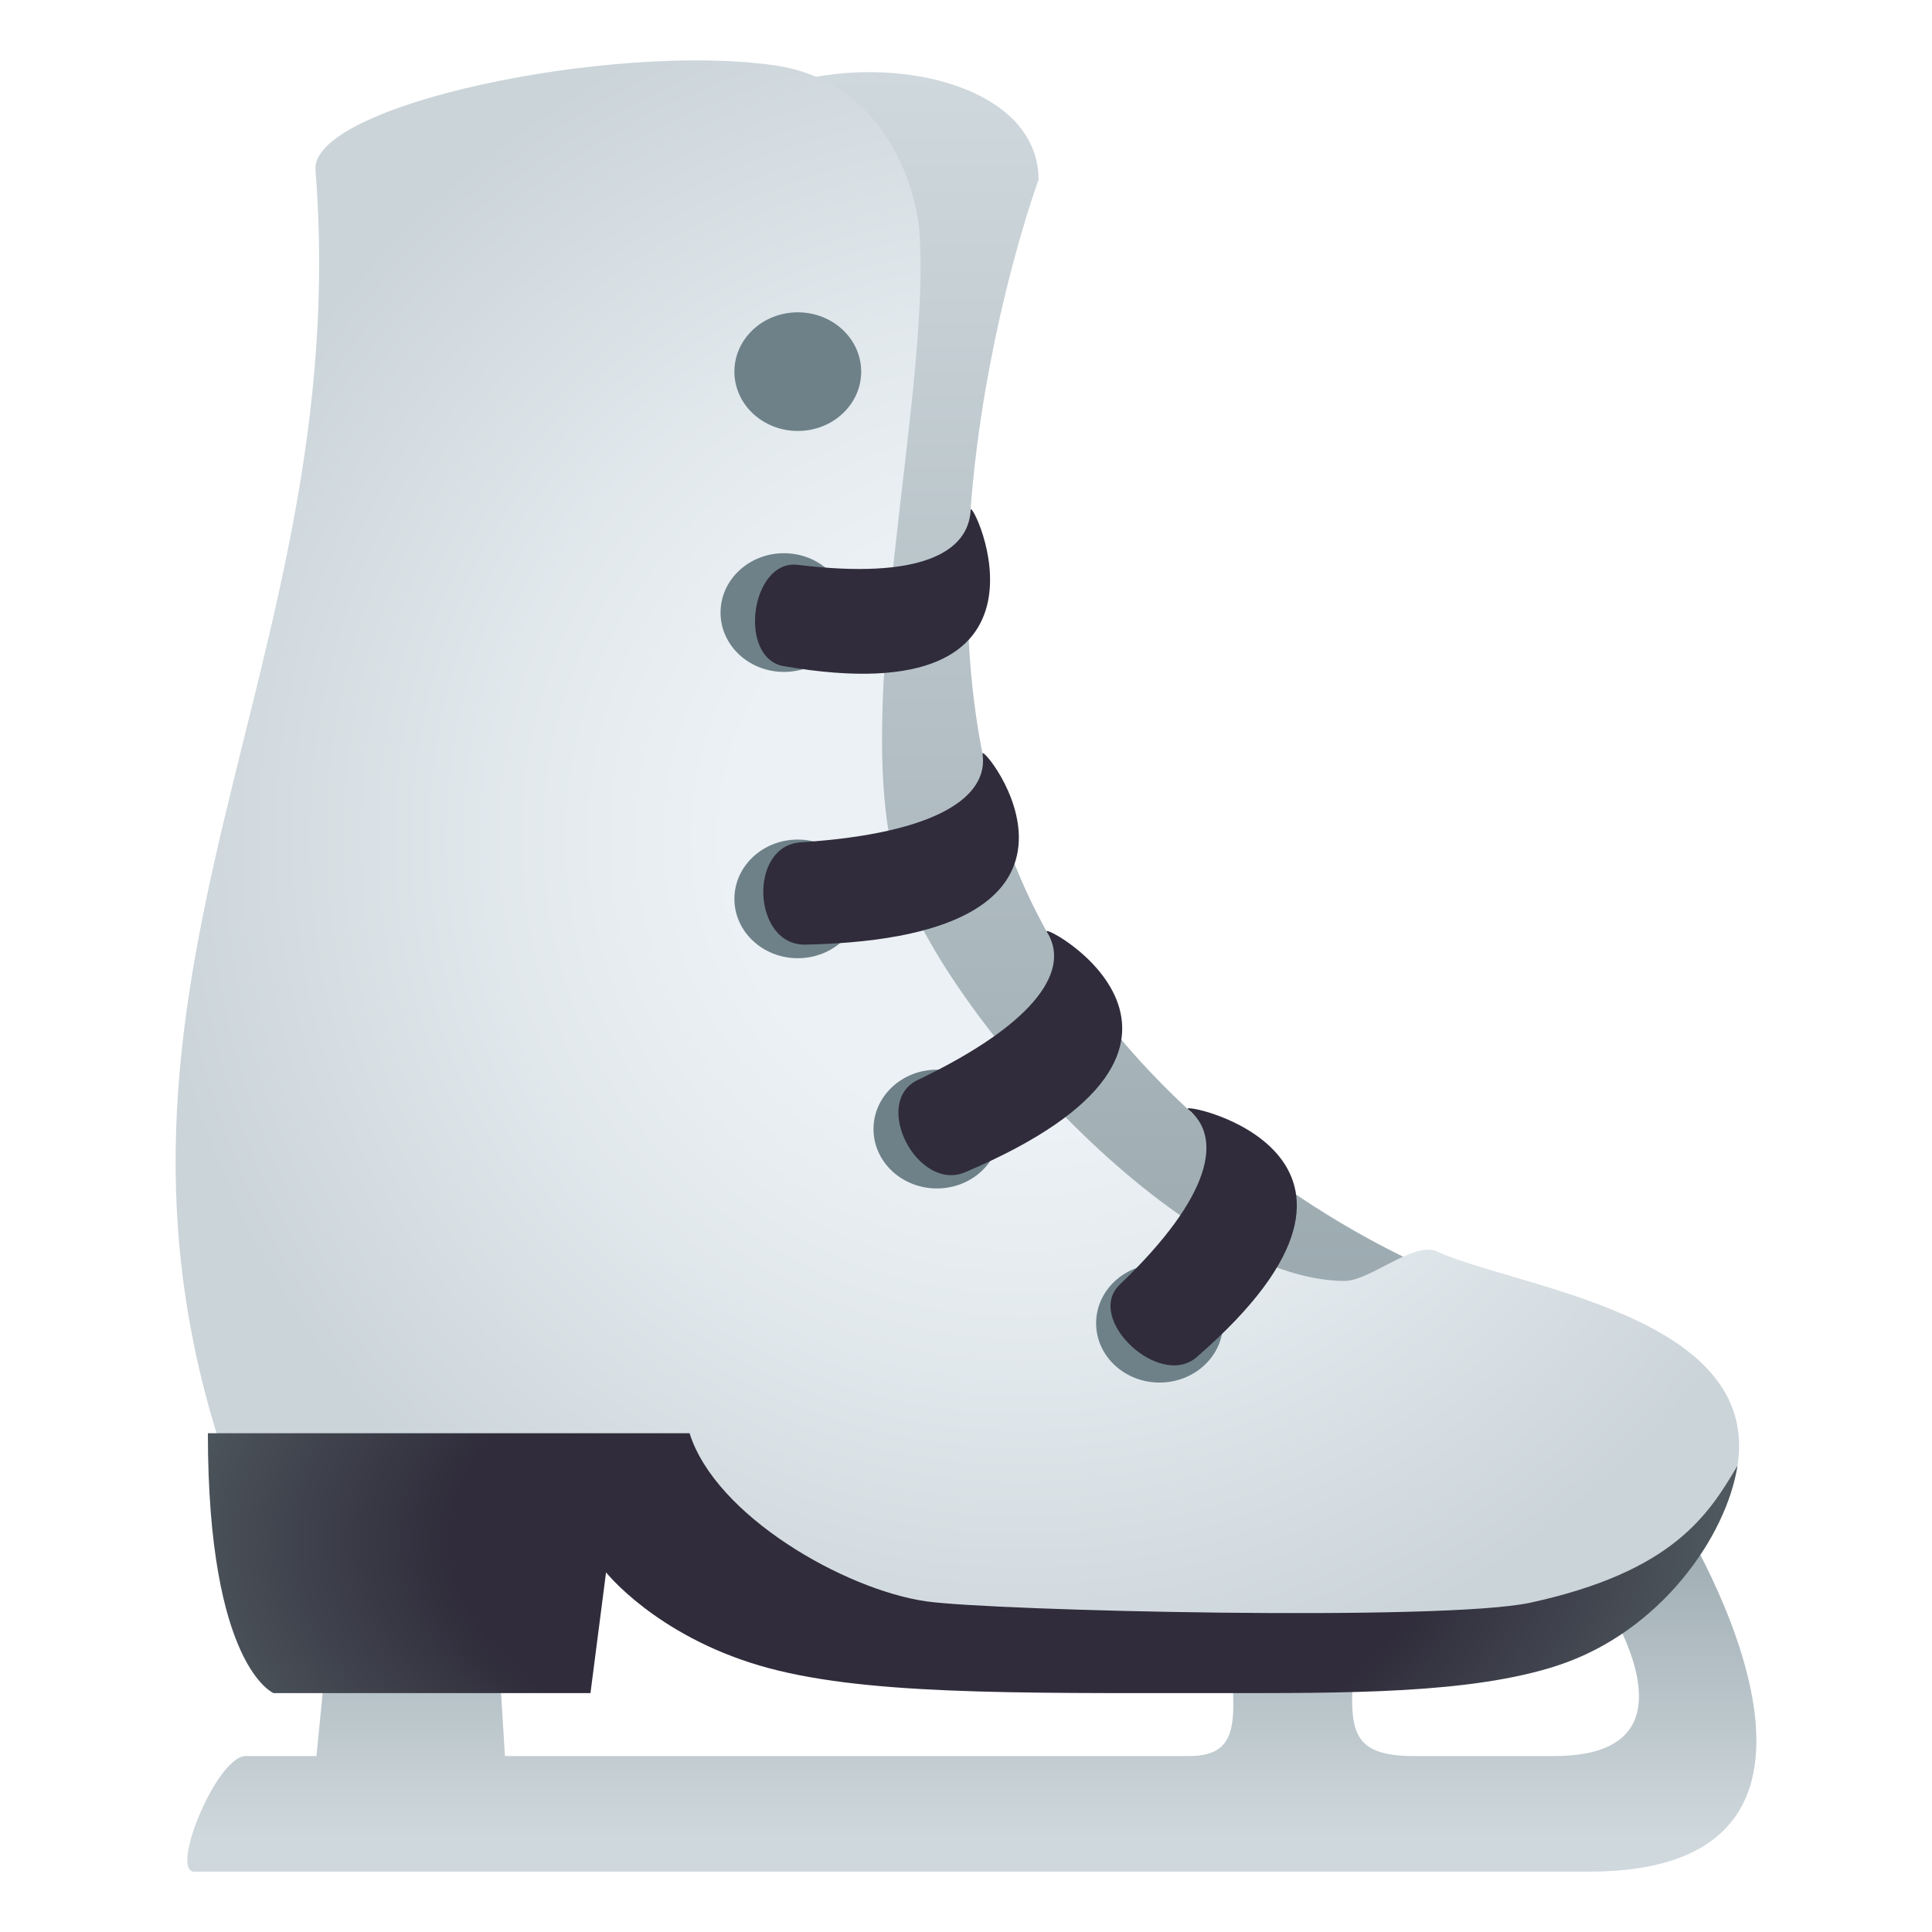 <?xml version="1.0" encoding="utf-8"?>
<!-- Generator: Adobe Illustrator 15.0.0, SVG Export Plug-In . SVG Version: 6.00 Build 0)  -->
<!DOCTYPE svg PUBLIC "-//W3C//DTD SVG 1.1//EN" "http://www.w3.org/Graphics/SVG/1.1/DTD/svg11.dtd">
<svg version="1.1" id="Layer_1" xmlns:x="http://ns.adobe.com/Extensibility/1.0/" xmlns:i="http://ns.adobe.com/AdobeIllustrator/10.0/" xmlns:graph="http://ns.adobe.com/Graphs/1.0/"
	 xmlns="http://www.w3.org/2000/svg" xmlns:xlink="http://www.w3.org/1999/xlink" xmlns:a="http://ns.adobe.com/AdobeSVGViewerExtensions/3.0/"
	 x="0px" y="0px" width="64px" height="64px" viewBox="0 0 64 64" enable-background="new 0 0 64 64" xml:space="preserve">
<linearGradient id="SVGID_1_" gradientUnits="userSpaceOnUse" x1="32.194" y1="62" x2="32.194" y2="49.949">
	<stop  offset="0.085" style="stop-color:#CFD8DD"/>
	<stop  offset="0.891" style="stop-color:#A0AEB4"/>
	<stop  offset="1" style="stop-color:#99A8AE"/>
	<a:midPointStop  offset="0.085" style="stop-color:#CFD8DD"/>
	<a:midPointStop  offset="0.52" style="stop-color:#CFD8DD"/>
	<a:midPointStop  offset="1" style="stop-color:#99A8AE"/>
</linearGradient>
<path fill="url(#SVGID_1_)" d="M55.447,49.949c0,0,7.736,12.051-2.811,12.051c-12.08,0-40.168,0-46.202,0
	c-0.82,0,0.748-3.828,1.705-3.828c1.021,0,2.344,0,2.344,0l0.713-7.24h5.082l0.449,7.24h22.67c1.902,0,1.398-1.568,1.398-3.719
	l4.051-0.211c0,2.586-0.57,3.93,1.98,3.93c0.906,0,3.201,0,4.656,0c5.767,0,0.874-6.391,0.874-6.391L55.447,49.949z"/>
<linearGradient id="SVGID_2_" gradientUnits="userSpaceOnUse" x1="35.139" y1="44.62" x2="35.139" y2="2.391">
	<stop  offset="0" style="stop-color:#99A8AE"/>
	<stop  offset="0.119" style="stop-color:#A0AEB4"/>
	<stop  offset="1" style="stop-color:#CFD8DD"/>
	<a:midPointStop  offset="0" style="stop-color:#99A8AE"/>
	<a:midPointStop  offset="0.48" style="stop-color:#99A8AE"/>
	<a:midPointStop  offset="1" style="stop-color:#CFD8DD"/>
</linearGradient>
<path fill="url(#SVGID_2_)" d="M47.191,41.953c0,0-9.563-3.934-13.4-12.893c-4.25-9.917,0.613-23.108,0.613-23.108
	c-0.016-4.56-10.2-4.712-11.319-0.628C23.085,5.324,25.967,56.723,47.191,41.953z"/>
<radialGradient id="SVGID_3_" cx="33.838" cy="27.78" r="28.945" gradientUnits="userSpaceOnUse">
	<stop  offset="0.333" style="stop-color:#ECF1F5"/>
	<stop  offset="0.61" style="stop-color:#E1E8EC"/>
	<stop  offset="1" style="stop-color:#CBD4D9"/>
	<a:midPointStop  offset="0.333" style="stop-color:#ECF1F5"/>
	<a:midPointStop  offset="0.586" style="stop-color:#ECF1F5"/>
	<a:midPointStop  offset="1" style="stop-color:#CBD4D9"/>
</radialGradient>
<path fill="url(#SVGID_3_)" d="M10.451,5.635c-0.175-2.162,9.782-4.233,15.181-3.475c3.607,0.506,4.721,3.951,4.83,5.584
	c0.361,5.443-2.32,15.793-0.742,21.051c1.391,4.646,9.445,13.604,14.808,13.639c0.848,0.006,2.316-1.33,3.072-0.98
	c2.572,1.189,10.744,2.084,9.957,7.1C56.483,54.59,34.39,60.121,19.766,48.66H7.562C1.958,32.589,11.762,22.031,10.451,5.635z"/>
<radialGradient id="SVGID_4_" cx="31.097" cy="51.031" r="25.857" gradientTransform="matrix(1 0 0 0.526 0 24.166)" gradientUnits="userSpaceOnUse">
	<stop  offset="0.624" style="stop-color:#302C3B"/>
	<stop  offset="0.879" style="stop-color:#444952"/>
	<stop  offset="1" style="stop-color:#4E585E"/>
	<a:midPointStop  offset="0.624" style="stop-color:#302C3B"/>
	<a:midPointStop  offset="0.532" style="stop-color:#302C3B"/>
	<a:midPointStop  offset="1" style="stop-color:#4E585E"/>
</radialGradient>
<path fill="url(#SVGID_4_)" d="M57.557,48.553c-0.369,2.355-2.561,5.505-5.959,6.619c-2.896,0.949-7.052,0.914-11.27,0.914
	c-6.836,0-11.845,0.068-15.172-0.914c-3.439-1.016-5.08-3.086-5.08-3.086l-0.516,4H9.062c0,0-2.176-0.879-2.176-8.609h15.957
	c0.859,2.738,5.142,5.184,7.842,5.57c2.2,0.314,17.145,0.67,20.017,0.043C55.421,52.061,56.59,50.188,57.557,48.553z"/>
<ellipse fill="#6E8189" cx="38.412" cy="43.834" rx="2.102" ry="1.965"/>
<ellipse fill="#6E8189" cx="31.035" cy="37.402" rx="2.099" ry="1.967"/>
<ellipse fill="#6E8189" cx="26.428" cy="29.777" rx="2.1" ry="1.965"/>
<ellipse fill="#6E8189" cx="25.969" cy="20.292" rx="2.1" ry="1.966"/>
<ellipse fill="#6E8189" cx="26.428" cy="12.311" rx="2.1" ry="1.965"/>
<path fill="#302C3B" d="M32.153,16.89c-0.059,1.399-1.654,2.321-5.725,1.821c-1.556-0.19-2.005,3.092-0.461,3.357
	C35.719,23.748,32.172,16.434,32.153,16.89z"/>
<path fill="#302C3B" d="M32.547,24.971c0.209,1.388-1.432,2.637-6.02,2.932c-1.755,0.112-1.602,3.426,0.154,3.389
	C37.773,31.058,32.479,24.52,32.547,24.971z"/>
<path fill="#302C3B" d="M34.674,30.867c0.779,1.197-0.217,2.967-4.271,4.908c-1.549,0.742-0.01,3.729,1.574,3.055
	C41.979,34.578,34.422,30.477,34.674,30.867z"/>
<path fill="#302C3B" d="M39.354,36.744c1.146,0.9,0.828,2.857-2.256,5.805c-1.184,1.127,1.309,3.48,2.543,2.408
	C47.449,38.189,38.979,36.451,39.354,36.744z"/>
</svg>
